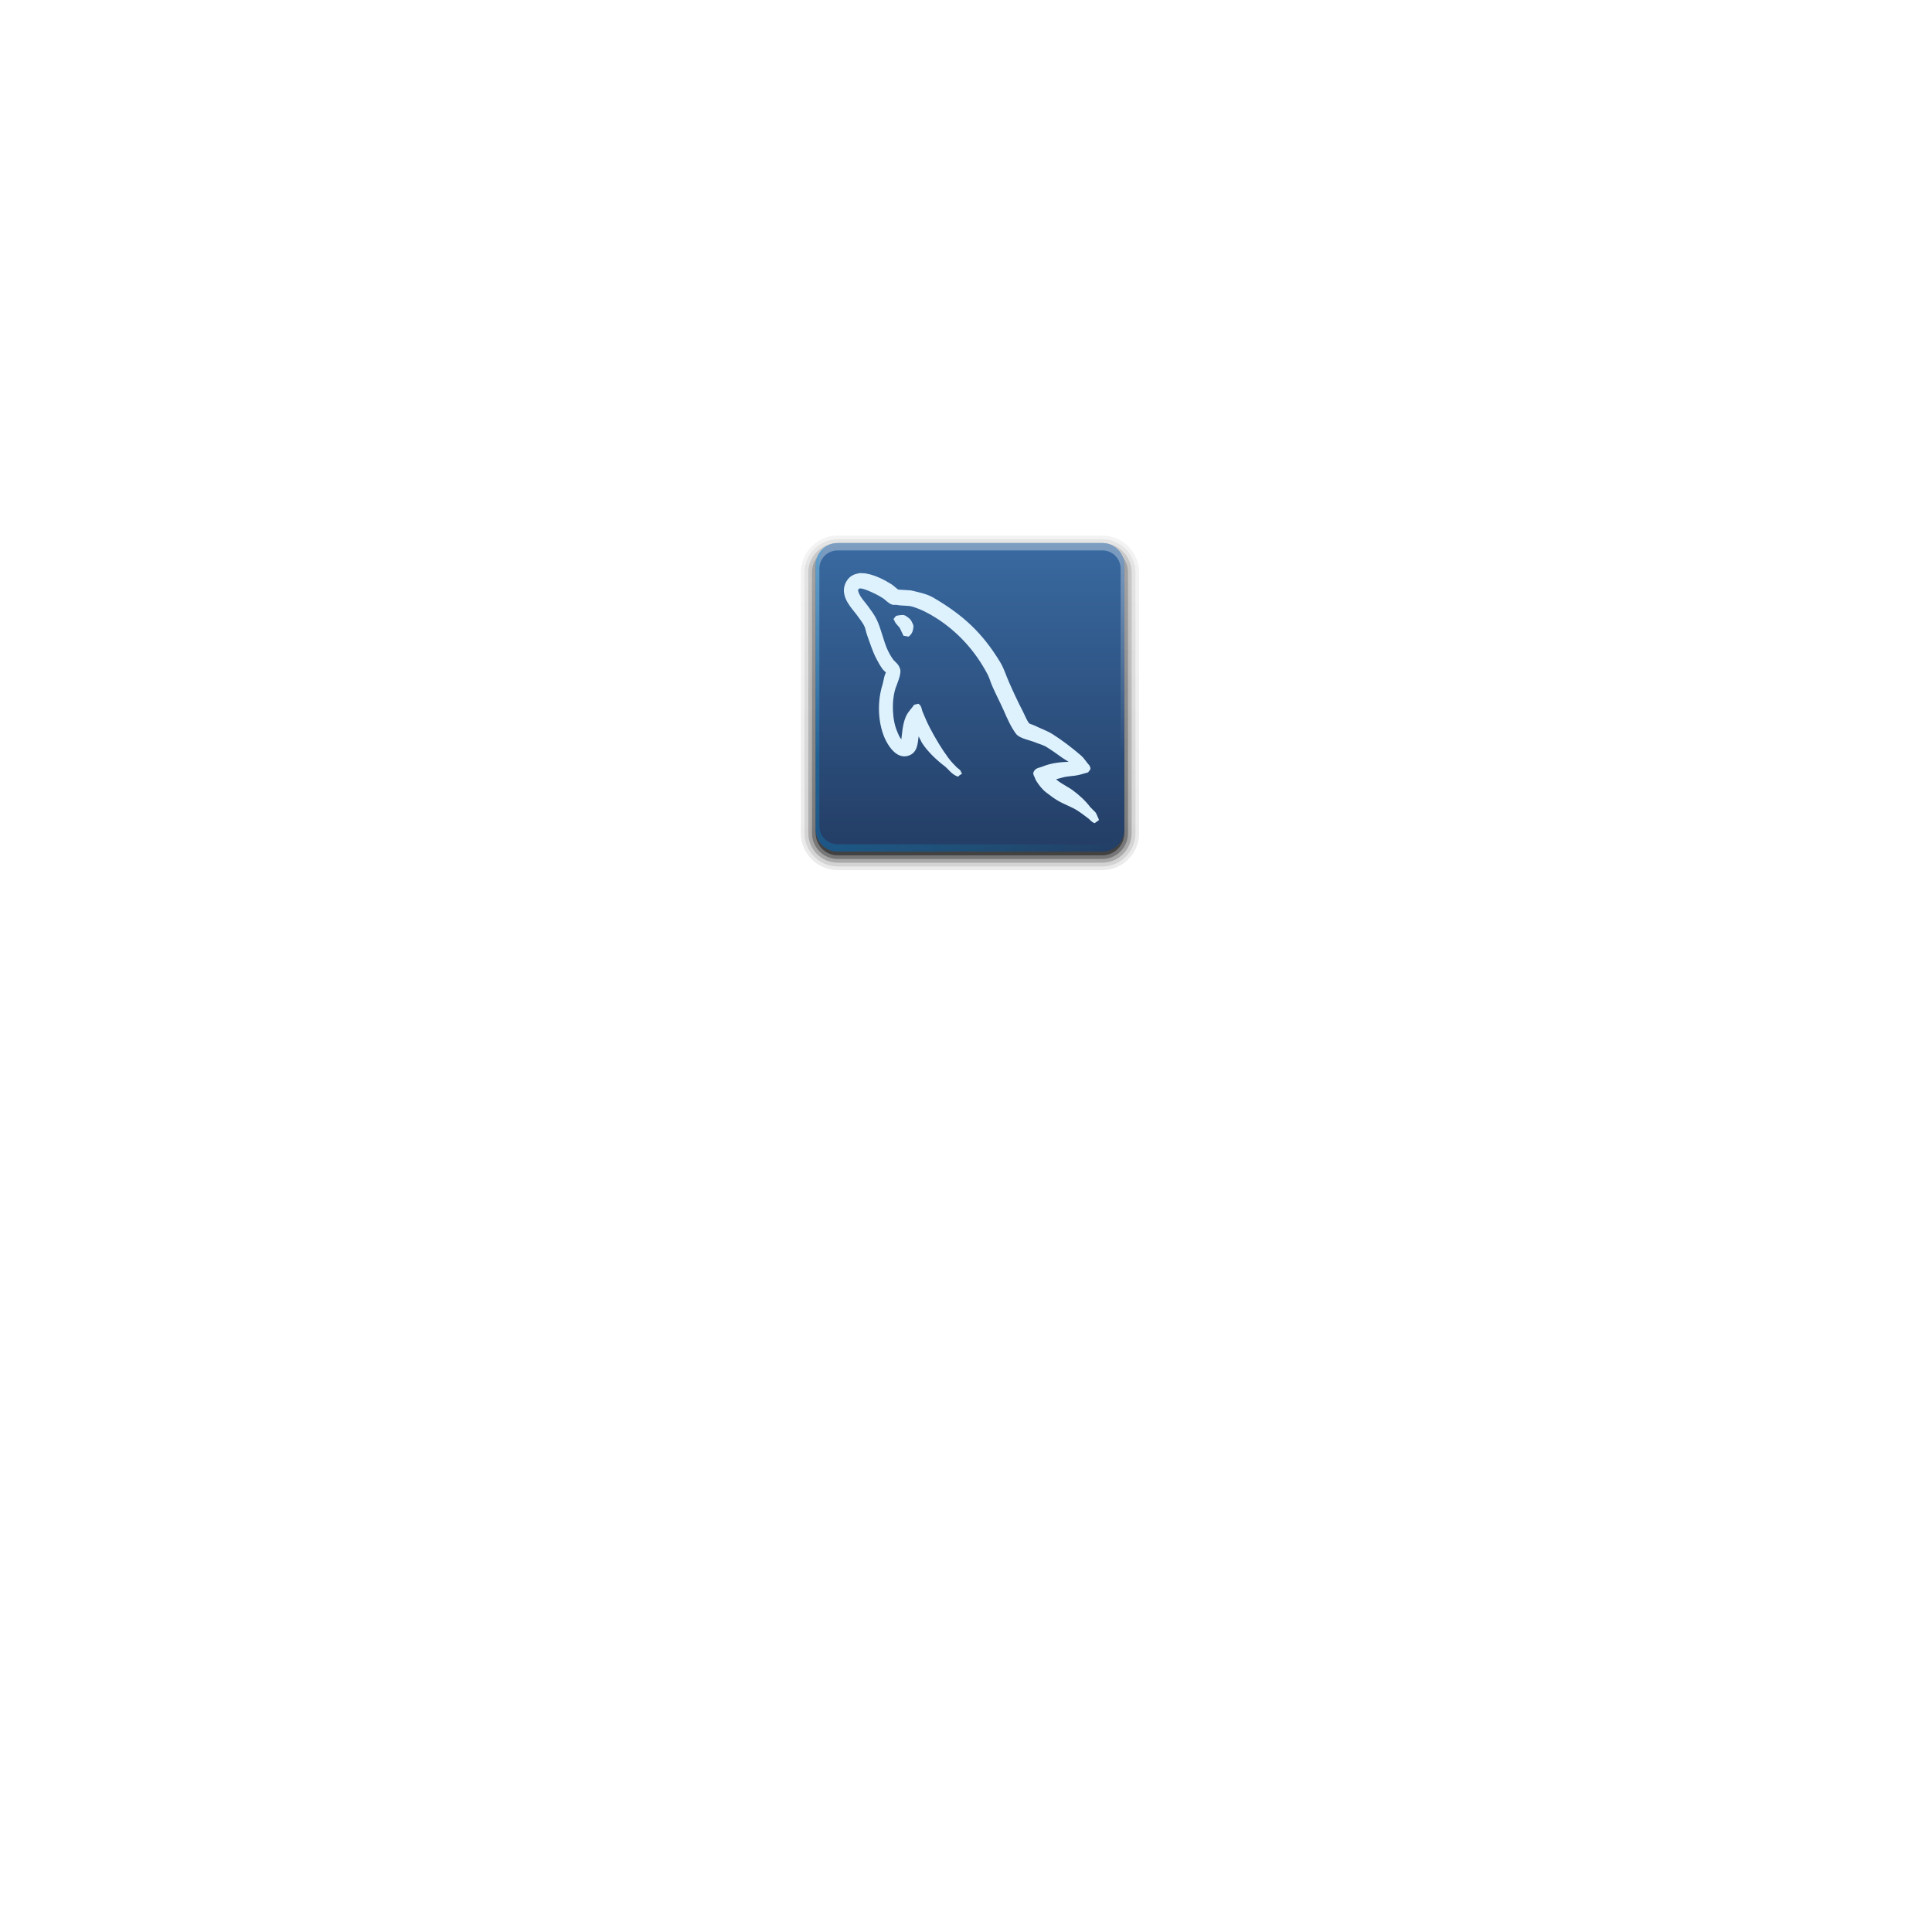 <svg width="241" height="240" viewBox="0 0 241 240" fill="none" xmlns="http://www.w3.org/2000/svg">
<g filter="url(#filter0_dddd_67_349)">
<circle cx="120.5" cy="87" r="40" fill="white"/>
</g>
<g clip-path="url(#clip0_67_349)">
<path opacity="0.08" d="M104.498 108.556C101.972 108.556 99.9 106.484 99.9 103.958V71.417C99.9 68.891 101.972 66.819 104.498 66.819H137.498C140.024 66.819 142.096 68.891 142.096 71.417V103.958C142.096 106.484 140.024 108.556 137.498 108.556H104.498Z" fill="url(#paint0_linear_67_349)"/>
<path opacity="0.1" d="M104.498 108.098C102.219 108.098 100.359 106.237 100.359 103.958V71.417C100.359 69.138 102.219 67.277 104.498 67.277H137.498C139.777 67.277 141.637 69.138 141.637 71.417V103.958C141.637 106.237 139.777 108.098 137.498 108.098H104.498Z" fill="url(#paint1_linear_67_349)"/>
<path opacity="0.2" d="M104.498 107.625C102.477 107.625 100.831 105.979 100.831 103.958V71.417C100.831 69.396 102.477 67.75 104.498 67.75H137.498C139.519 67.75 141.165 69.396 141.165 71.417V103.958C141.165 105.979 139.519 107.625 137.498 107.625H104.498Z" fill="url(#paint2_linear_67_349)"/>
<path opacity="0.3" d="M137.498 107.167H104.498C102.726 107.167 101.29 105.73 101.29 103.958V71.417C101.29 69.645 102.726 68.208 104.498 68.208H137.498C139.27 68.208 140.706 69.645 140.706 71.417V103.958C140.706 105.73 139.27 107.167 137.498 107.167Z" fill="url(#paint3_linear_67_349)"/>
<path opacity="0.45" d="M137.498 106.708H104.498C102.979 106.708 101.748 105.477 101.748 103.958V70.958C101.748 69.439 102.979 68.208 104.498 68.208H137.498C139.017 68.208 140.248 69.439 140.248 70.958V103.958C140.248 105.477 139.017 106.708 137.498 106.708Z" fill="url(#paint4_linear_67_349)"/>
<path d="M137.498 67.75H104.498C102.979 67.75 101.748 68.981 101.748 70.5V103.5C101.748 105.019 102.979 106.25 104.498 106.25H137.498C139.017 106.25 140.248 105.019 140.248 103.5V70.5C140.248 68.981 139.017 67.75 137.498 67.75Z" fill="url(#paint5_linear_67_349)"/>
<path opacity="0.35" d="M104.498 67.75C102.975 67.75 101.748 68.977 101.748 70.5V71.417V102.583V103.5C101.748 103.653 101.767 103.798 101.791 103.944C101.813 104.079 101.835 104.218 101.877 104.345C101.881 104.359 101.887 104.374 101.891 104.388C101.937 104.52 101.999 104.639 102.063 104.76C102.129 104.886 102.208 105.006 102.292 105.118C102.377 105.231 102.464 105.335 102.564 105.434C102.766 105.63 102.997 105.807 103.252 105.935C103.38 105.999 103.515 106.048 103.653 106.092C103.536 106.047 103.43 105.984 103.324 105.921C103.32 105.919 103.313 105.923 103.309 105.921C103.295 105.912 103.281 105.901 103.266 105.892C103.211 105.857 103.16 105.817 103.109 105.777C103.06 105.74 103.011 105.704 102.965 105.663C102.884 105.589 102.806 105.504 102.736 105.419C102.687 105.36 102.636 105.298 102.593 105.233C102.582 105.215 102.575 105.194 102.564 105.176C102.535 105.129 102.505 105.082 102.479 105.033C102.432 104.943 102.384 104.842 102.35 104.746C102.346 104.736 102.339 104.728 102.335 104.717C102.321 104.675 102.319 104.632 102.307 104.589C102.293 104.54 102.274 104.495 102.264 104.445C102.23 104.289 102.206 104.125 102.206 103.958V103.042V71.875V70.958C102.206 69.683 103.223 68.667 104.498 68.667H105.415H136.581H137.498C138.773 68.667 139.79 69.683 139.79 70.958V71.875V103.042V103.958C139.79 104.125 139.766 104.289 139.732 104.445C139.712 104.54 139.692 104.628 139.661 104.717C139.657 104.728 139.65 104.736 139.646 104.746C139.618 104.826 139.583 104.915 139.546 104.99C139.527 105.028 139.51 105.067 139.489 105.104C139.464 105.149 139.431 105.19 139.403 105.233C139.36 105.298 139.309 105.36 139.26 105.419C139.194 105.499 139.121 105.578 139.045 105.648C139.04 105.653 139.036 105.658 139.031 105.663C138.967 105.72 138.9 105.77 138.83 105.82C138.783 105.854 138.736 105.891 138.687 105.921C138.683 105.923 138.676 105.919 138.673 105.921C138.566 105.984 138.461 106.047 138.343 106.092C138.481 106.048 138.616 105.999 138.744 105.935C138.999 105.807 139.23 105.63 139.432 105.434C139.532 105.335 139.619 105.231 139.704 105.118C139.788 105.006 139.867 104.886 139.933 104.76C139.997 104.639 140.06 104.52 140.105 104.388C140.11 104.374 140.115 104.359 140.119 104.345C140.161 104.218 140.183 104.079 140.205 103.944C140.229 103.798 140.248 103.653 140.248 103.5V102.583V71.417V70.5C140.248 68.977 139.022 67.75 137.498 67.75H104.498Z" fill="url(#paint6_linear_67_349)"/>
<path opacity="0.213" d="M104.498 106.25C102.975 106.25 101.748 105.024 101.748 103.5V102.583V71.417V70.5C101.748 70.347 101.767 70.202 101.791 70.056C101.813 69.921 101.835 69.782 101.877 69.655C101.881 69.641 101.887 69.626 101.891 69.612C101.937 69.48 101.999 69.361 102.063 69.24C102.129 69.114 102.208 68.994 102.292 68.882C102.377 68.769 102.464 68.665 102.564 68.566C102.766 68.37 102.997 68.193 103.252 68.065C103.38 68.001 103.515 67.952 103.653 67.908C103.536 67.954 103.43 68.016 103.324 68.079C103.32 68.082 103.313 68.077 103.309 68.079C103.295 68.088 103.281 68.099 103.266 68.108C103.211 68.143 103.16 68.183 103.109 68.223C103.06 68.26 103.011 68.296 102.965 68.337C102.884 68.411 102.806 68.496 102.736 68.581C102.687 68.641 102.636 68.702 102.593 68.767C102.582 68.785 102.575 68.806 102.564 68.824C102.535 68.871 102.505 68.918 102.479 68.968C102.432 69.057 102.384 69.158 102.35 69.254C102.346 69.264 102.339 69.272 102.335 69.283C102.321 69.325 102.319 69.368 102.307 69.412C102.293 69.46 102.274 69.505 102.264 69.555C102.23 69.711 102.206 69.875 102.206 70.042V70.958V102.125V103.042C102.206 104.317 103.223 105.333 104.498 105.333H105.415H136.581H137.498C138.773 105.333 139.79 104.317 139.79 103.042V102.125V70.958V70.042C139.79 69.875 139.766 69.711 139.732 69.555C139.712 69.46 139.692 69.373 139.661 69.283C139.657 69.272 139.65 69.264 139.646 69.254C139.618 69.174 139.583 69.085 139.546 69.01C139.527 68.972 139.51 68.933 139.489 68.896C139.464 68.851 139.431 68.809 139.403 68.767C139.36 68.702 139.309 68.641 139.26 68.581C139.194 68.501 139.121 68.422 139.045 68.352C139.04 68.347 139.036 68.342 139.031 68.337C138.967 68.28 138.9 68.23 138.83 68.18C138.783 68.146 138.736 68.109 138.687 68.079C138.683 68.077 138.676 68.082 138.673 68.079C138.566 68.016 138.461 67.954 138.343 67.908C138.481 67.952 138.616 68.001 138.744 68.065C138.999 68.193 139.23 68.37 139.432 68.566C139.532 68.665 139.619 68.769 139.704 68.882C139.788 68.994 139.867 69.114 139.933 69.24C139.997 69.361 140.06 69.48 140.105 69.612C140.11 69.626 140.115 69.641 140.119 69.655C140.161 69.782 140.183 69.921 140.205 70.056C140.229 70.202 140.248 70.347 140.248 70.5V71.417V102.583V103.5C140.248 105.024 139.022 106.25 137.498 106.25H104.498Z" fill="url(#paint7_linear_67_349)"/>
<path d="M107.514 71.914C106.775 71.901 106.132 72.179 105.797 72.995C105.232 74.371 106.64 75.712 107.144 76.409C107.497 76.898 107.948 77.447 108.201 77.997C108.367 78.358 108.396 78.722 108.538 79.104C108.887 80.046 109.191 81.068 109.643 81.939C109.872 82.38 110.124 82.846 110.413 83.239C110.59 83.481 110.894 83.587 110.942 83.96C110.645 84.376 110.628 85.019 110.462 85.546C109.71 87.915 109.993 90.861 111.086 92.615C111.422 93.153 112.213 94.307 113.299 93.864C114.249 93.477 114.037 92.278 114.309 91.219C114.37 90.979 114.332 90.803 114.452 90.643V90.691C114.741 91.268 115.03 91.844 115.319 92.421C115.96 93.453 117.096 94.532 118.064 95.26C118.564 95.638 118.958 96.29 119.603 96.51V96.461H119.555C119.43 96.266 119.235 96.184 119.075 96.027C118.698 95.659 118.278 95.2 117.967 94.778C117.091 93.588 116.318 92.287 115.612 90.932C115.274 90.284 114.981 89.571 114.7 88.913C114.59 88.659 114.592 88.274 114.364 88.143C114.053 88.625 113.593 89.016 113.353 89.586C112.969 90.497 112.919 91.607 112.777 92.758C112.692 92.789 112.731 92.769 112.68 92.807C112.011 92.645 111.776 91.956 111.527 91.364C110.897 89.868 110.78 87.46 111.333 85.738C111.477 85.293 112.124 83.889 111.862 83.477C111.737 83.067 111.324 82.83 111.093 82.517C110.806 82.129 110.521 81.618 110.323 81.171C109.808 80.004 109.567 78.694 109.024 77.513C108.765 76.95 108.327 76.379 107.967 75.878C107.569 75.323 107.121 74.914 106.812 74.243C106.701 74.004 106.554 73.624 106.717 73.379C106.769 73.214 106.841 73.144 107.004 73.09C107.283 72.875 108.06 73.162 108.35 73.283C109.122 73.603 109.765 73.907 110.419 74.34C110.732 74.547 111.051 74.95 111.429 75.061H111.861C112.538 75.217 113.297 75.11 113.93 75.302C115.048 75.642 116.05 76.17 116.96 76.745C119.733 78.495 121.998 80.986 123.549 83.959C123.799 84.437 123.906 84.893 124.126 85.401C124.569 86.425 125.128 87.477 125.569 88.478C126.009 89.476 126.438 90.484 127.06 91.315C127.387 91.752 128.651 91.987 129.224 92.227C129.626 92.397 130.286 92.574 130.667 92.803C131.395 93.243 132.101 93.765 132.784 94.246C133.125 94.487 134.175 95.013 134.227 95.448C132.535 95.402 131.243 95.559 130.139 96.024C129.825 96.157 129.324 96.161 129.273 96.555C129.445 96.736 129.473 97.006 129.61 97.228C129.874 97.655 130.318 98.226 130.715 98.526C131.15 98.853 131.596 99.205 132.062 99.488C132.891 99.993 133.814 100.281 134.611 100.786C135.08 101.084 135.547 101.458 136.005 101.795C136.231 101.961 136.384 102.219 136.678 102.323V102.276C136.523 102.079 136.485 101.807 136.343 101.601L135.718 100.977C135.107 100.165 134.33 99.453 133.505 98.861C132.848 98.388 131.374 97.752 131.099 96.986C131.083 96.969 131.068 96.954 131.051 96.938C131.517 96.885 132.065 96.717 132.496 96.602C133.219 96.408 133.864 96.457 134.61 96.264C134.946 96.169 135.284 96.073 135.62 95.977V95.785C135.243 95.397 134.973 94.885 134.561 94.535C133.484 93.614 132.309 92.702 131.098 91.937C130.427 91.513 129.599 91.239 128.888 90.88C128.649 90.76 128.228 90.696 128.07 90.494C127.696 90.018 127.491 89.415 127.203 88.861C126.6 87.698 126.008 86.428 125.473 85.204C125.108 84.37 124.869 83.546 124.414 82.799C122.23 79.209 119.88 77.041 116.238 74.912C115.463 74.458 114.531 74.281 113.545 74.048C113.016 74.016 112.486 73.983 111.957 73.951C111.634 73.816 111.298 73.421 110.994 73.23C110.24 72.754 108.749 71.927 107.518 71.906M112.726 77.124C112.373 77.117 112.123 77.163 111.86 77.221V77.269H111.908C112.076 77.615 112.373 77.837 112.581 78.135C112.741 78.472 112.901 78.808 113.062 79.144C113.077 79.129 113.093 79.114 113.11 79.098C113.408 78.888 113.546 78.551 113.544 78.039C113.425 77.913 113.406 77.757 113.303 77.606C113.166 77.407 112.9 77.292 112.727 77.124L112.726 77.124Z" fill="#DEF2FE"/>
<path d="M107.514 71.914C106.775 71.901 106.132 72.179 105.797 72.995C105.232 74.371 106.64 75.712 107.144 76.409C107.497 76.898 107.948 77.447 108.201 77.997C108.367 78.358 108.396 78.722 108.538 79.104C108.887 80.046 109.191 81.068 109.643 81.939C109.872 82.38 110.124 82.846 110.413 83.239C110.59 83.481 110.894 83.587 110.942 83.96C110.645 84.376 110.628 85.019 110.462 85.546C109.71 87.915 109.993 90.861 111.086 92.615C111.422 93.153 112.213 94.307 113.299 93.864C114.249 93.477 114.037 92.278 114.309 91.219C114.37 90.979 114.332 90.803 114.452 90.643V90.691C114.741 91.268 115.03 91.844 115.319 92.421C115.96 93.453 117.096 94.532 118.064 95.26C118.564 95.638 118.958 96.29 119.603 96.51V96.461H119.555C119.43 96.266 119.235 96.184 119.075 96.027C118.698 95.659 118.278 95.2 117.967 94.778C117.091 93.588 116.318 92.287 115.612 90.932C115.274 90.284 114.981 89.571 114.7 88.913C114.59 88.659 114.592 88.274 114.364 88.143C114.053 88.625 113.593 89.016 113.353 89.586C112.969 90.497 112.919 91.607 112.777 92.758C112.692 92.789 112.731 92.769 112.68 92.807C112.011 92.645 111.776 91.956 111.527 91.364C110.897 89.868 110.78 87.46 111.333 85.738C111.477 85.293 112.124 83.889 111.862 83.477C111.737 83.067 111.324 82.83 111.093 82.517C110.806 82.129 110.521 81.618 110.323 81.171C109.808 80.004 109.567 78.694 109.024 77.513C108.765 76.95 108.327 76.379 107.967 75.878C107.569 75.323 107.121 74.914 106.812 74.243C106.701 74.004 106.554 73.624 106.717 73.379C106.769 73.214 106.841 73.144 107.004 73.09C107.283 72.875 108.06 73.162 108.35 73.283C109.122 73.603 109.765 73.907 110.419 74.34C110.732 74.547 111.051 74.95 111.429 75.061H111.861C112.538 75.217 113.297 75.11 113.93 75.302C115.048 75.642 116.05 76.17 116.96 76.745C119.733 78.495 121.998 80.986 123.549 83.959C123.799 84.437 123.906 84.893 124.126 85.401C124.569 86.425 125.128 87.477 125.569 88.478C126.009 89.476 126.438 90.484 127.06 91.315C127.387 91.752 128.651 91.987 129.224 92.227C129.626 92.397 130.286 92.574 130.667 92.803C131.395 93.243 132.101 93.765 132.784 94.246C133.125 94.487 134.175 95.013 134.227 95.448C132.535 95.402 131.243 95.559 130.139 96.024C129.825 96.157 129.324 96.161 129.273 96.555C129.445 96.736 129.473 97.006 129.61 97.228C129.874 97.655 130.318 98.226 130.715 98.526C131.15 98.853 131.596 99.205 132.062 99.488C132.891 99.993 133.814 100.281 134.611 100.786C135.08 101.084 135.547 101.458 136.005 101.795C136.231 101.961 136.384 102.219 136.678 102.323V102.276C136.523 102.079 136.485 101.807 136.343 101.601L135.718 100.977C135.107 100.165 134.33 99.453 133.505 98.861C132.848 98.388 131.374 97.752 131.099 96.986C131.083 96.969 131.068 96.954 131.051 96.938C131.517 96.885 132.065 96.717 132.496 96.602C133.219 96.408 133.864 96.457 134.61 96.264C134.946 96.169 135.284 96.073 135.62 95.977V95.785C135.243 95.397 134.973 94.885 134.561 94.535C133.484 93.614 132.309 92.702 131.098 91.937C130.427 91.513 129.599 91.239 128.888 90.88C128.649 90.76 128.228 90.696 128.07 90.494C127.696 90.018 127.491 89.415 127.203 88.861C126.6 87.698 126.008 86.428 125.473 85.204C125.108 84.37 124.869 83.546 124.414 82.799C122.23 79.209 119.88 77.041 116.238 74.912C115.463 74.458 114.531 74.281 113.545 74.048C113.016 74.016 112.486 73.983 111.957 73.951C111.634 73.816 111.298 73.421 110.994 73.23C110.24 72.754 108.749 71.927 107.518 71.906M112.726 77.124C112.373 77.117 112.123 77.163 111.86 77.221V77.269H111.908C112.076 77.615 112.373 77.837 112.581 78.135C112.741 78.472 112.901 78.808 113.062 79.144C113.077 79.129 113.093 79.114 113.11 79.098C113.408 78.888 113.546 78.551 113.544 78.039C113.425 77.913 113.406 77.757 113.303 77.606C113.166 77.407 112.9 77.292 112.727 77.124L112.726 77.124Z" stroke="#DEF2FE" stroke-width="0.796" stroke-linecap="square" stroke-linejoin="bevel"/>
</g>
<defs>
<filter id="filter0_dddd_67_349" x="0.5" y="0" width="240" height="240" filterUnits="userSpaceOnUse" color-interpolation-filters="sRGB">
<feFlood flood-opacity="0" result="BackgroundImageFix"/>
<feColorMatrix in="SourceAlpha" type="matrix" values="0 0 0 0 0 0 0 0 0 0 0 0 0 0 0 0 0 0 127 0" result="hardAlpha"/>
<feOffset dy="1.494"/>
<feGaussianBlur stdDeviation="1.812"/>
<feColorMatrix type="matrix" values="0 0 0 0 0 0 0 0 0 0 0 0 0 0 0 0 0 0 0.024 0"/>
<feBlend mode="normal" in2="BackgroundImageFix" result="effect1_dropShadow_67_349"/>
<feColorMatrix in="SourceAlpha" type="matrix" values="0 0 0 0 0 0 0 0 0 0 0 0 0 0 0 0 0 0 127 0" result="hardAlpha"/>
<feOffset dy="4.132"/>
<feGaussianBlur stdDeviation="5.009"/>
<feColorMatrix type="matrix" values="0 0 0 0 0 0 0 0 0 0 0 0 0 0 0 0 0 0 0.035 0"/>
<feBlend mode="normal" in2="effect1_dropShadow_67_349" result="effect2_dropShadow_67_349"/>
<feColorMatrix in="SourceAlpha" type="matrix" values="0 0 0 0 0 0 0 0 0 0 0 0 0 0 0 0 0 0 127 0" result="hardAlpha"/>
<feOffset dy="9.949"/>
<feGaussianBlur stdDeviation="12.059"/>
<feColorMatrix type="matrix" values="0 0 0 0 0 0 0 0 0 0 0 0 0 0 0 0 0 0 0.046 0"/>
<feBlend mode="normal" in2="effect2_dropShadow_67_349" result="effect3_dropShadow_67_349"/>
<feColorMatrix in="SourceAlpha" type="matrix" values="0 0 0 0 0 0 0 0 0 0 0 0 0 0 0 0 0 0 127 0" result="hardAlpha"/>
<feOffset dy="33"/>
<feGaussianBlur stdDeviation="40"/>
<feColorMatrix type="matrix" values="0 0 0 0 0 0 0 0 0 0 0 0 0 0 0 0 0 0 0.07 0"/>
<feBlend mode="normal" in2="effect3_dropShadow_67_349" result="effect4_dropShadow_67_349"/>
<feBlend mode="normal" in="SourceGraphic" in2="effect4_dropShadow_67_349" result="shape"/>
</filter>
<linearGradient id="paint0_linear_67_349" x1="113.608" y1="107.106" x2="113.608" y2="68.098" gradientUnits="userSpaceOnUse">
<stop/>
<stop offset="1" stop-opacity="0.588"/>
</linearGradient>
<linearGradient id="paint1_linear_67_349" x1="113.608" y1="107.106" x2="113.608" y2="68.098" gradientUnits="userSpaceOnUse">
<stop/>
<stop offset="1" stop-opacity="0.588"/>
</linearGradient>
<linearGradient id="paint2_linear_67_349" x1="113.608" y1="107.106" x2="113.608" y2="68.098" gradientUnits="userSpaceOnUse">
<stop/>
<stop offset="1" stop-opacity="0.588"/>
</linearGradient>
<linearGradient id="paint3_linear_67_349" x1="113.608" y1="107.106" x2="113.608" y2="68.098" gradientUnits="userSpaceOnUse">
<stop/>
<stop offset="1" stop-opacity="0.588"/>
</linearGradient>
<linearGradient id="paint4_linear_67_349" x1="113.78" y1="106.648" x2="113.78" y2="68.099" gradientUnits="userSpaceOnUse">
<stop/>
<stop offset="1" stop-opacity="0.588"/>
</linearGradient>
<linearGradient id="paint5_linear_67_349" x1="120.998" y1="106.25" x2="120.998" y2="67.744" gradientUnits="userSpaceOnUse">
<stop stop-color="#233D65"/>
<stop offset="1" stop-color="#396AA1"/>
</linearGradient>
<linearGradient id="paint6_linear_67_349" x1="115.662" y1="67.75" x2="115.662" y2="94.284" gradientUnits="userSpaceOnUse">
<stop stop-color="#FEFEFE"/>
<stop offset="1" stop-color="#FEFEFE" stop-opacity="0"/>
</linearGradient>
<linearGradient id="paint7_linear_67_349" x1="101.748" y1="87.079" x2="140.248" y2="87.079" gradientUnits="userSpaceOnUse">
<stop stop-color="#06B5FF"/>
<stop offset="1" stop-color="#00FFFF" stop-opacity="0"/>
</linearGradient>
<clipPath id="clip0_67_349">
<rect width="44" height="44" fill="white" transform="translate(98.998 65)"/>
</clipPath>
</defs>
</svg>
